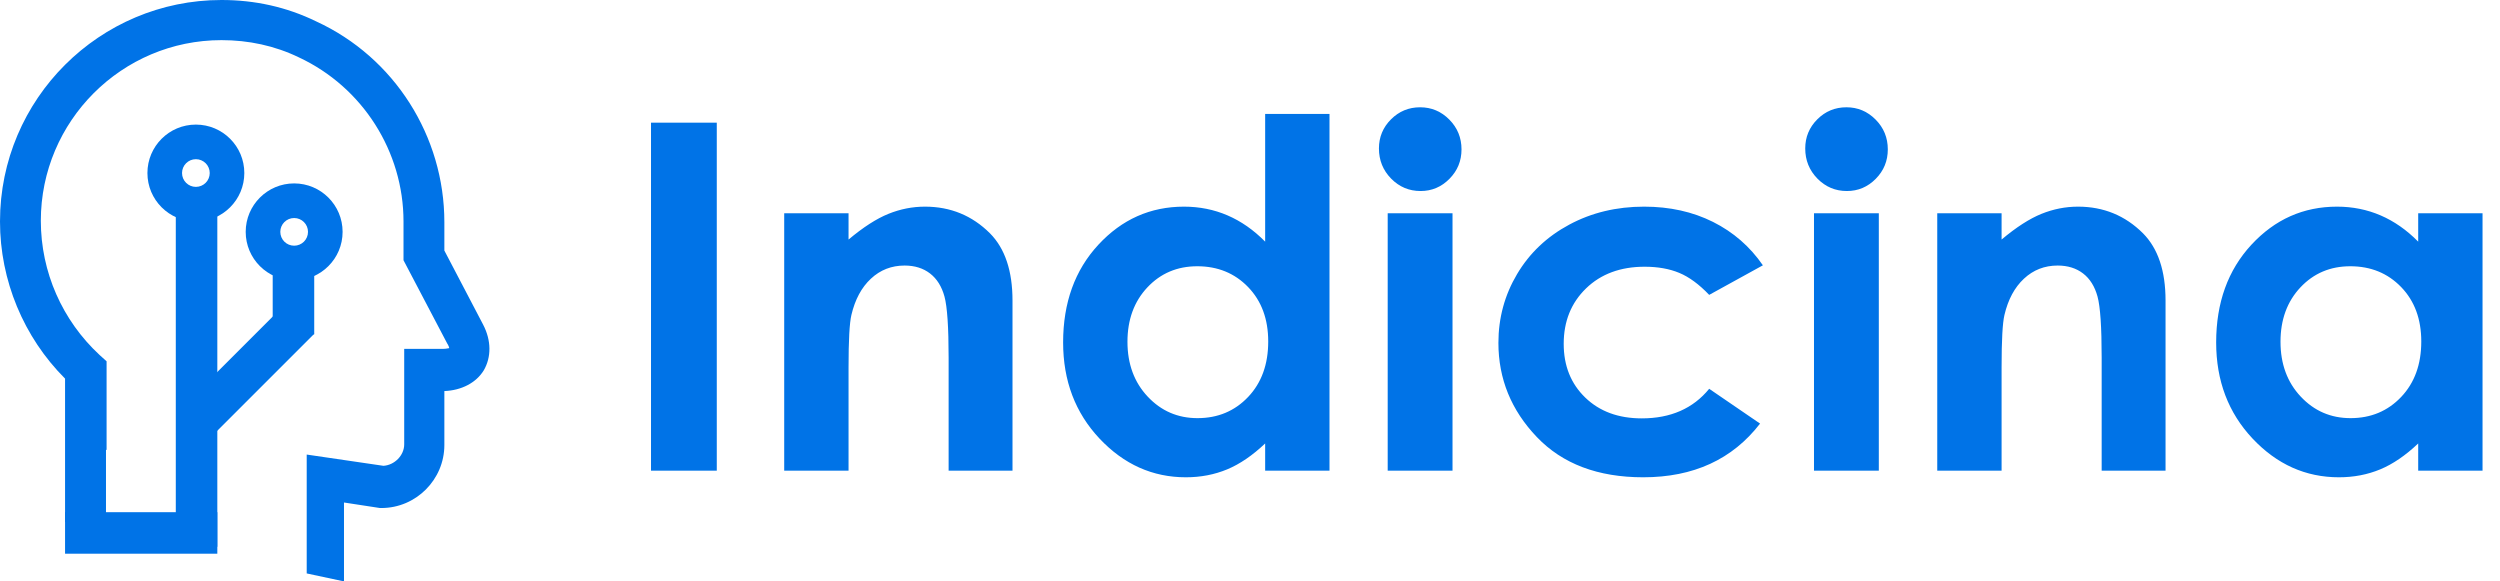 <svg width="129" height="30" viewBox="0 0 129 30" fill="none" xmlns="http://www.w3.org/2000/svg">
    <g clip-path="url(#clip0)">
        <path d="M15.826 29.589V23.455L19.786 24.036C20.357 24 20.857 23.5 20.857 22.929V18H22.893C23.036 18 23.143 17.964 23.179 17.964C23.179 17.929 23.143 17.821 23.071 17.714L20.821 13.429V11.429C20.821 7.821 18.714 4.5 15.429 2.964C14.179 2.357 12.821 2.071 11.429 2.071C6.286 2.071 2.107 6.25 2.107 11.393C2.107 14.036 3.214 16.536 5.143 18.321L5.5 18.643V23.214H5.469V27.379L3.357 26.929V19.536C1.214 17.393 0 14.464 0 11.429C0 5.107 5.143 0 11.429 0C13.143 0 14.786 0.357 16.321 1.107C20.357 2.964 22.929 7.036 22.929 11.464V12.929L24.929 16.75C25.357 17.571 25.357 18.429 24.964 19.107C24.571 19.75 23.821 20.143 22.929 20.179V22.964C22.929 24.75 21.464 26.214 19.679 26.214H19.607L17.75 25.929V30L15.826 29.589Z" fill="#0073E7"/>
        <path d="M11.214 11.072H9.071V28.214H11.214V11.072Z" fill="#0073E7"/>
        <path d="M16.209 17.23L14.694 15.714L9.643 20.765L11.158 22.28L16.209 17.23Z" fill="#0073E7"/>
        <path d="M16.214 13.679H14.071V17.25H16.214V13.679Z" fill="#0073E7"/>
        <path d="M10.107 11.429C8.726 11.429 7.607 10.309 7.607 8.929C7.607 7.548 8.726 6.429 10.107 6.429C11.488 6.429 12.607 7.548 12.607 8.929C12.607 10.309 11.488 11.429 10.107 11.429ZM10.107 9.643C10.502 9.643 10.822 9.323 10.822 8.929C10.822 8.534 10.502 8.214 10.107 8.214C9.713 8.214 9.393 8.534 9.393 8.929C9.393 9.323 9.713 9.643 10.107 9.643Z" fill="#0073E7"/>
        <path d="M15.178 14.464C13.798 14.464 12.678 13.345 12.678 11.964C12.678 10.584 13.798 9.464 15.178 9.464C16.559 9.464 17.678 10.584 17.678 11.964C17.678 13.345 16.559 14.464 15.178 14.464ZM15.178 12.678C15.573 12.678 15.893 12.359 15.893 11.964C15.893 11.57 15.573 11.25 15.178 11.25C14.784 11.25 14.464 11.57 14.464 11.964C14.464 12.359 14.784 12.678 15.178 12.678Z" fill="#0073E7"/>
        <path d="M11.214 28.571V26.429H3.357V28.571H11.214Z" fill="#0073E7"/>
        <path d="M33.592 6.329H36.986V24.286H33.592V6.329ZM40.465 11.005H43.785V12.36C44.542 11.725 45.228 11.283 45.842 11.035C46.456 10.787 47.085 10.663 47.728 10.663C49.046 10.663 50.165 11.123 51.085 12.042C51.858 12.823 52.245 13.979 52.245 15.509V24.286H48.949V18.463C48.949 16.876 48.877 15.822 48.735 15.301C48.593 14.781 48.344 14.384 47.99 14.111C47.636 13.839 47.199 13.702 46.678 13.702C46.003 13.702 45.423 13.928 44.939 14.38C44.455 14.831 44.119 15.456 43.932 16.253C43.834 16.669 43.785 17.568 43.785 18.951V24.286H40.465V11.005ZM65.282 5.878H68.602V24.286H65.282V22.882C64.631 23.5 63.978 23.946 63.322 24.219C62.667 24.491 61.957 24.628 61.192 24.628C59.475 24.628 57.99 23.962 56.737 22.632C55.484 21.301 54.857 19.647 54.857 17.67C54.857 15.619 55.463 13.938 56.676 12.628C57.888 11.318 59.361 10.663 61.095 10.663C61.892 10.663 62.641 10.813 63.341 11.114C64.041 11.415 64.688 11.867 65.282 12.469V5.878ZM61.778 13.739C60.745 13.739 59.886 14.103 59.203 14.831C58.519 15.56 58.177 16.494 58.177 17.633C58.177 18.78 58.525 19.724 59.221 20.465C59.917 21.206 60.773 21.576 61.791 21.576C62.84 21.576 63.711 21.212 64.403 20.483C65.095 19.755 65.44 18.801 65.44 17.621C65.44 16.465 65.095 15.529 64.403 14.813C63.711 14.097 62.836 13.739 61.778 13.739ZM73.277 5.536C73.863 5.536 74.366 5.747 74.785 6.171C75.204 6.594 75.414 7.106 75.414 7.709C75.414 8.303 75.206 8.809 74.791 9.228C74.376 9.648 73.88 9.857 73.302 9.857C72.708 9.857 72.201 9.643 71.782 9.216C71.363 8.789 71.153 8.27 71.153 7.66C71.153 7.074 71.361 6.573 71.776 6.158C72.191 5.743 72.691 5.536 73.277 5.536ZM71.605 11.005H74.95V24.286H71.605V11.005ZM90.965 13.69L88.194 15.216C87.674 14.671 87.159 14.292 86.65 14.081C86.141 13.869 85.545 13.763 84.862 13.763C83.617 13.763 82.61 14.136 81.841 14.88C81.072 15.625 80.687 16.579 80.687 17.743C80.687 18.874 81.057 19.798 81.798 20.514C82.538 21.23 83.511 21.588 84.715 21.588C86.205 21.588 87.364 21.079 88.194 20.062L90.819 21.857C89.395 23.704 87.385 24.628 84.789 24.628C82.453 24.628 80.624 23.936 79.302 22.552C77.979 21.169 77.318 19.549 77.318 17.694C77.318 16.408 77.639 15.224 78.282 14.142C78.925 13.059 79.822 12.209 80.974 11.591C82.125 10.972 83.413 10.663 84.837 10.663C86.156 10.663 87.34 10.925 88.39 11.45C89.439 11.975 90.298 12.722 90.965 13.69ZM95.274 5.536C95.86 5.536 96.363 5.747 96.782 6.171C97.201 6.594 97.411 7.106 97.411 7.709C97.411 8.303 97.203 8.809 96.788 9.228C96.373 9.648 95.877 9.857 95.299 9.857C94.705 9.857 94.198 9.643 93.779 9.216C93.36 8.789 93.15 8.27 93.15 7.66C93.15 7.074 93.358 6.573 93.773 6.158C94.188 5.743 94.689 5.536 95.274 5.536ZM93.602 11.005H96.947V24.286H93.602V11.005ZM99.962 11.005H103.282V12.36C104.039 11.725 104.725 11.283 105.339 11.035C105.954 10.787 106.582 10.663 107.225 10.663C108.543 10.663 109.662 11.123 110.582 12.042C111.355 12.823 111.742 13.979 111.742 15.509V24.286H108.446V18.463C108.446 16.876 108.375 15.822 108.232 15.301C108.09 14.781 107.842 14.384 107.488 14.111C107.134 13.839 106.696 13.702 106.175 13.702C105.5 13.702 104.92 13.928 104.436 14.38C103.952 14.831 103.616 15.456 103.429 16.253C103.331 16.669 103.282 17.568 103.282 18.951V24.286H99.962V11.005ZM124.779 11.005H128.099V24.286H124.779V22.882C124.128 23.5 123.475 23.946 122.82 24.219C122.164 24.491 121.454 24.628 120.689 24.628C118.972 24.628 117.487 23.962 116.234 22.632C114.981 21.301 114.354 19.647 114.354 17.67C114.354 15.619 114.96 13.938 116.173 12.628C117.385 11.318 118.858 10.663 120.592 10.663C121.389 10.663 122.138 10.813 122.838 11.114C123.538 11.415 124.185 11.867 124.779 12.469V11.005ZM121.275 13.739C120.242 13.739 119.383 14.103 118.7 14.831C118.016 15.56 117.674 16.494 117.674 17.633C117.674 18.78 118.022 19.724 118.718 20.465C119.414 21.206 120.27 21.576 121.288 21.576C122.337 21.576 123.208 21.212 123.9 20.483C124.592 19.755 124.938 18.801 124.938 17.621C124.938 16.465 124.592 15.529 123.9 14.813C123.208 14.097 122.333 13.739 121.275 13.739Z" fill="#0073E7"/>
    </g>
    <defs>
        <clipPath id="clip0">
            <rect width="128.214" height="30" fill="white"/>
        </clipPath>
    </defs>
</svg>
